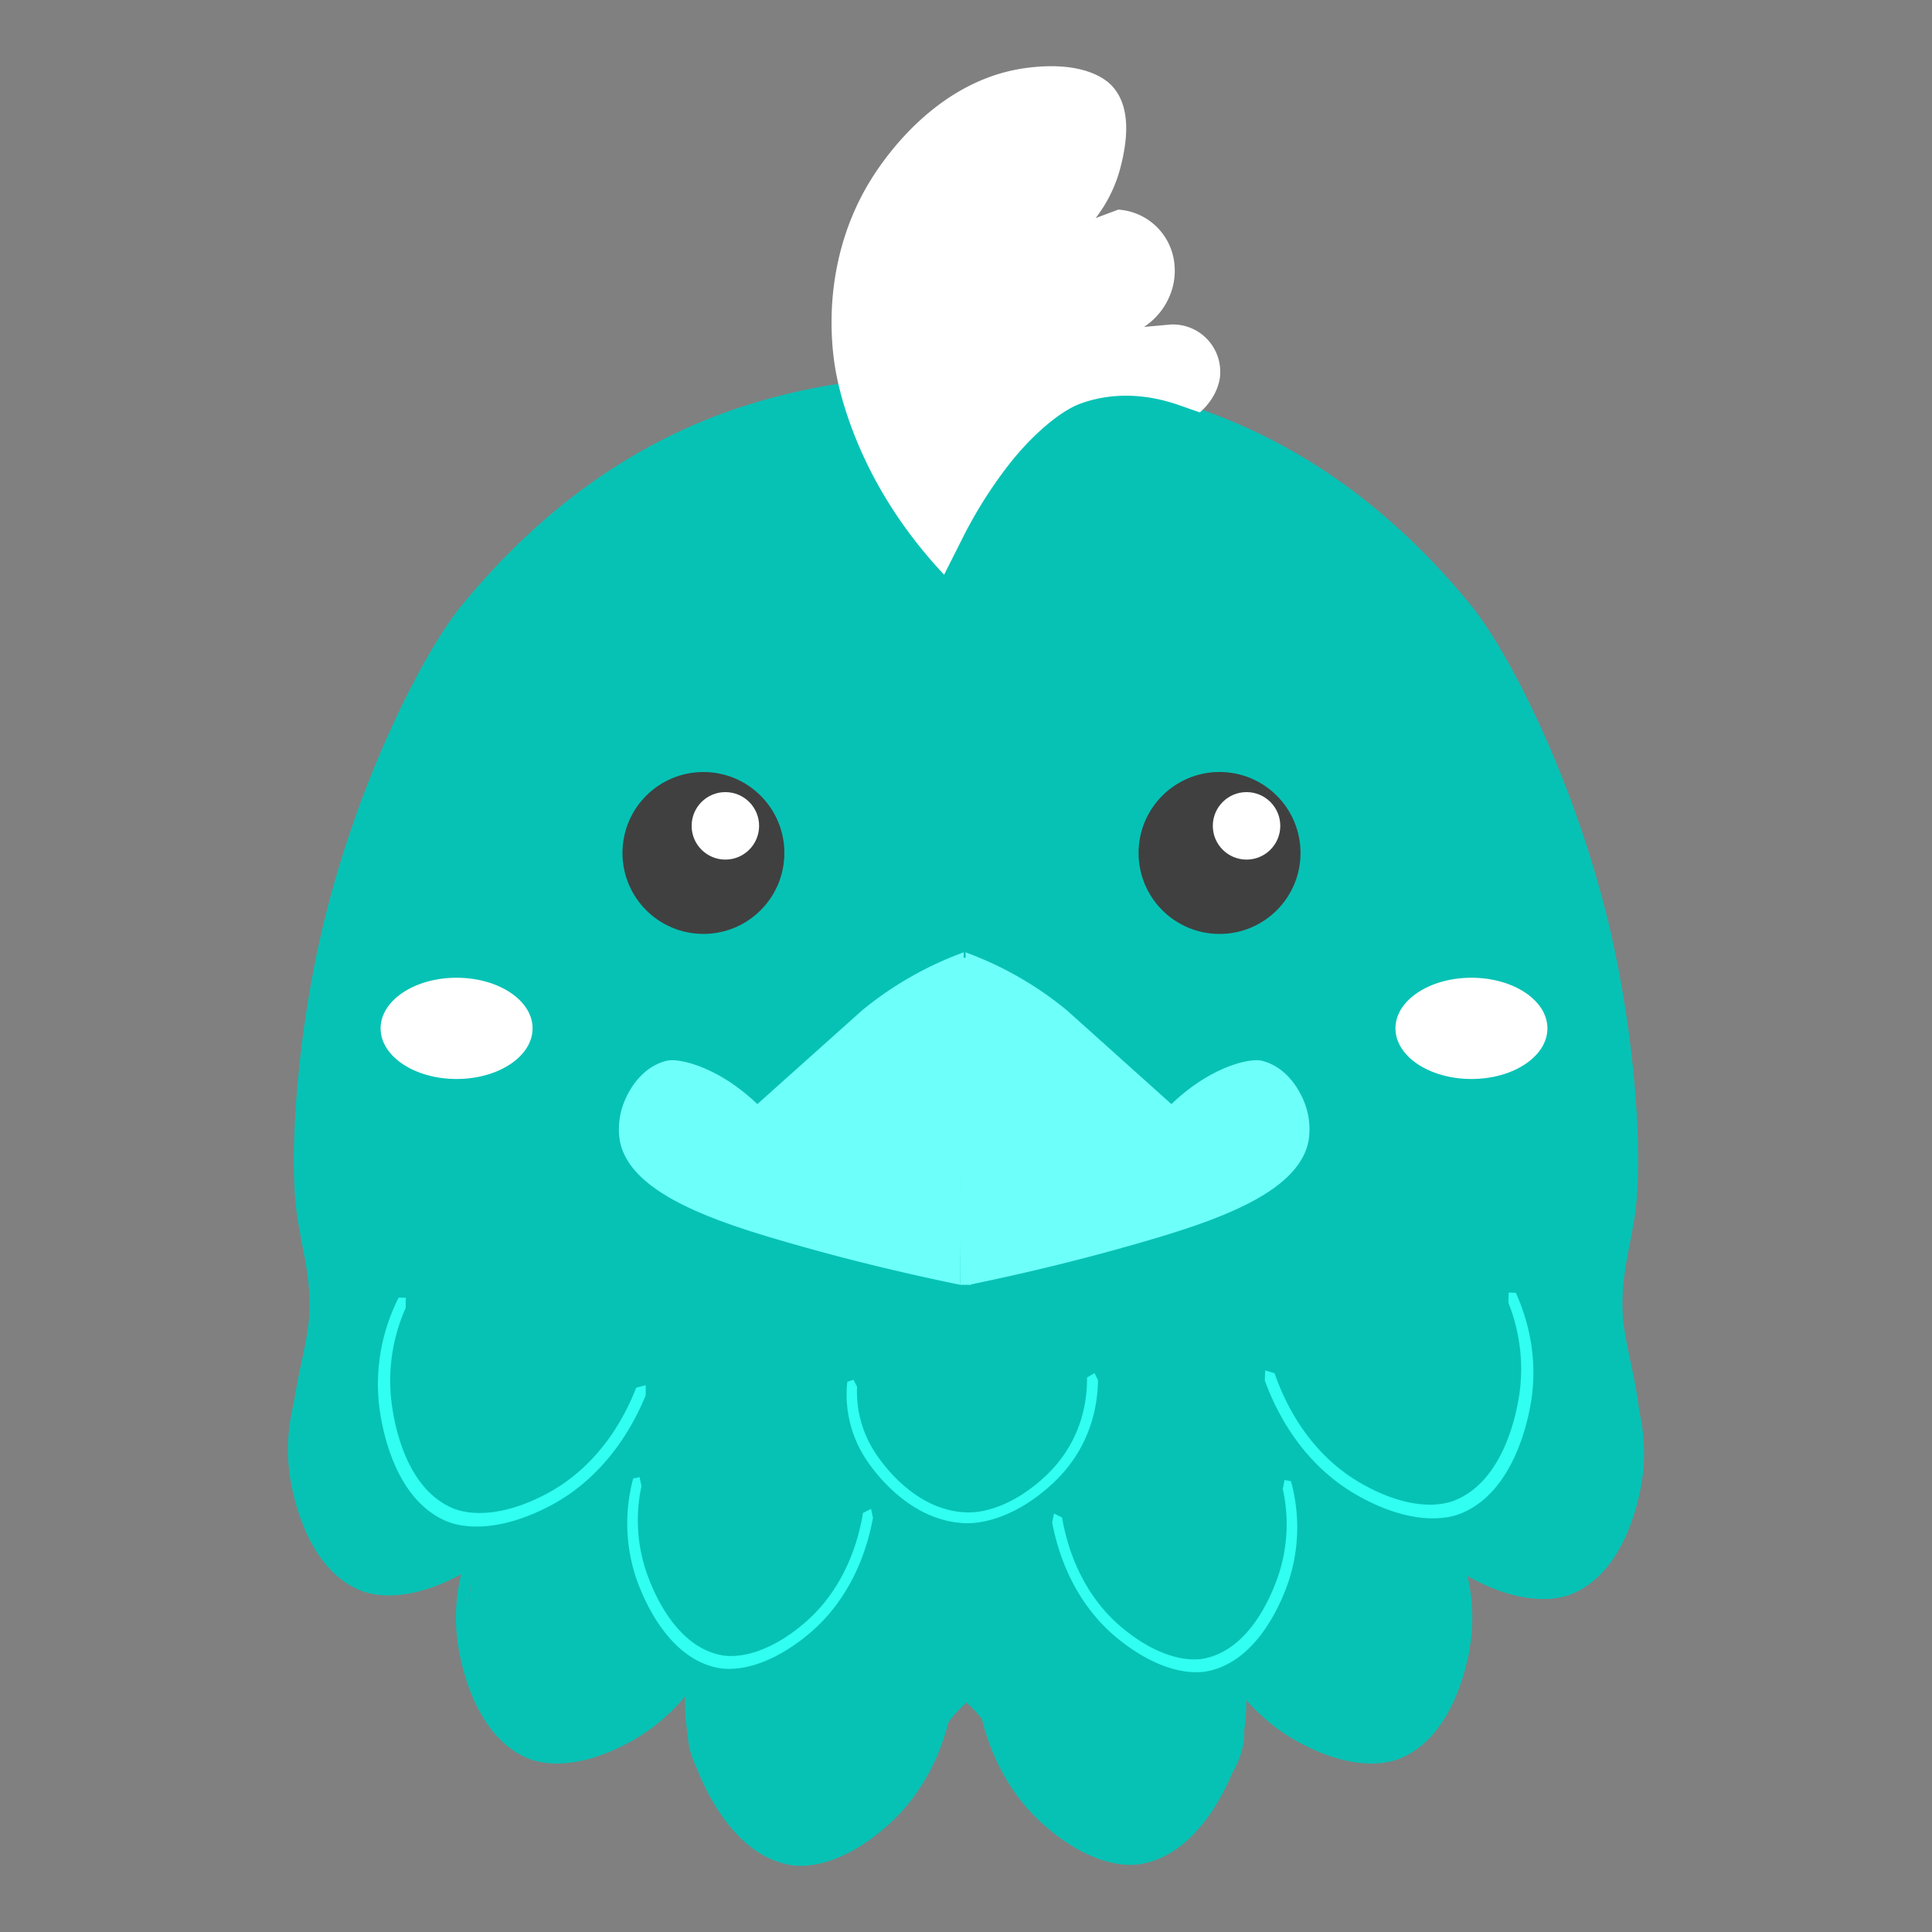 <svg xmlns="http://www.w3.org/2000/svg" width="1080" height="1080" viewBox="0 0 1080 1080">
  <rect x="0" y="0" width="1080" height="1080" fill="#808080" stroke="none"/>
  <path id="Forma_6" data-name="Forma 6" fill="#06c2b5" class="cls-1" d="M173.1,851.449l21.226,31.325,18.193,6.063,24.259-4.042,27.29-12.126-2.022,40.419,11.119,45.472,18.193,20.21,18.194,6.063,31.333-11.116,36.387-42.44L392.43,943.4l3.032,42.44,12.129,29.307,21.226,19.2,21.226,6.06,27.29-9.1,23.247-19.19,25.269-56.591L549.1,933.3l18.193,54.566,21.226,34.356,27.291,15.16,31.333-1.01,18.194-15.16,14.15-20.21,7.075-58.608,11.119-24.251,15.161,46.482,19.2,11.115L756.3,981.8l21.225,1.011,21.226-15.158,11.119-78.817,9.1-22.231,10.108,15.157,17.183,7.074,16.172,2.021,18.193-3.032L892.753,875.7,906.9,857.512,873.549,827.2l-120.28-23.241S501.086,773.136,491.484,769.6s-230.452-32.336-230.452-32.336l-69.742,38.4Z"/>
  <path id="Forma_5_copiar_5" data-name="Forma 5 copiar 5" fill="#06c2b5" class="cls-1" d="M909.181,767.724c8.494,18.819,11.784,39.412,8.724,59.694-1.971,13.066-10.433,52.065-39.566,63.736-11.185,4.481-31.634,4.9-58.512-10.444-23.959-13.677-41.426-36.684-51.389-63.95l0.187-5.651,5.3,1.591c8.959,25.877,25.061,47.851,47.474,60.991,24.344,14.273,43.081,14.186,53.168,10.265,27.895-10.844,35.23-49.17,36.8-61a99.934,99.934,0,0,0-6.379-49.715q0.093-2.826.187-5.651Z"/>
  <path id="Forma_5_copiar_6" data-name="Forma 5 copiar 6" fill="#06c2b5" class="cls-1" d="M813.159,859.678c8.494,18.819,11.784,39.412,8.724,59.694-1.971,13.066-10.433,52.065-39.566,63.736-11.185,4.481-31.634,4.9-58.512-10.444-23.959-13.677-41.426-36.684-51.389-63.95l0.187-5.651,5.3,1.591c8.959,25.877,25.061,47.851,47.475,60.991,24.343,14.272,43.081,14.186,53.167,10.265,27.9-10.844,35.23-49.17,36.8-61a99.934,99.934,0,0,0-6.38-49.715q0.094-2.826.187-5.651Z"/>
  <path id="Forma_5_copiar_7" data-name="Forma 5 copiar 7" fill="#06c2b5" class="cls-1" d="M264.725,859.678C256.23,878.5,252.94,899.09,256,919.372c1.972,13.066,10.433,52.065,39.566,63.736,11.185,4.481,31.635,4.9,58.512-10.444,23.959-13.677,41.426-36.684,51.389-63.95l-0.187-5.651-5.3,1.591c-8.959,25.877-25.061,47.851-47.474,60.991-24.344,14.272-43.081,14.186-53.167,10.265-27.9-10.844-35.231-49.17-36.8-61A99.934,99.934,0,0,1,268.92,865.2q-0.093-2.826-.187-5.651Z"/>
  <path id="Forma_5_copiar_8" data-name="Forma 5 copiar 8" fill="#06c2b5" class="cls-1" d="M170.819,765.7c-8.494,18.819-11.784,39.412-8.724,59.694,1.971,13.066,10.433,52.065,39.566,63.736,11.185,4.481,31.634,4.9,58.512-10.444,23.959-13.677,41.426-36.684,51.389-63.95l-0.187-5.651-5.3,1.591c-8.959,25.877-25.061,47.851-47.475,60.991-24.343,14.273-43.081,14.186-53.167,10.265-27.9-10.844-35.23-49.17-36.8-61a99.934,99.934,0,0,1,6.38-49.715q-0.093-2.826-.187-5.651Z"/>
  <path id="Forma_5_copiar_9" data-name="Forma 5 copiar 9" fill="#06c2b5" class="cls-1" d="M385.437,928.494c-4.292,20.2-3.121,41.017,4.188,60.183,4.708,12.343,21.281,48.653,52.231,53.853,11.883,2,31.953-1.95,54.947-22.66,20.5-18.46,32.664-44.658,36.592-73.419l-1.386-5.482-4.838,2.683c-3.243,27.19-14.3,52.087-33.4,69.7-20.746,19.12-39.073,23.03-49.762,21.34-29.566-4.65-44.894-40.54-48.947-51.765a99.938,99.938,0,0,1-4.354-49.934l-1.386-5.481Z"/>
  <path id="Forma_5_copiar_10" data-name="Forma 5 copiar 10" fill="#06c2b5" class="cls-1" d="M694.181,928.208c4.3,20.151,3.125,40.927-4.192,60.051-4.713,12.321-21.3,48.541-52.286,53.731-11.9,2-31.986-1.94-55-22.6-20.519-18.43-32.7-44.567-36.631-73.265l1.387-5.47,4.843,2.677c3.246,27.131,14.311,51.973,33.433,69.548,20.768,19.08,39.113,22.98,49.814,21.3,29.6-4.65,44.941-40.46,49-51.66A99.4,99.4,0,0,0,688.9,932.7q0.695-2.735,1.388-5.469Z"/>
  <path id="Forma_2" data-name="Forma 2" fill="#06c2b5" class="cls-1" d="M540.068,211.14a342.814,342.814,0,0,0-131.121,18.173c-47.322,16.478-100.634,47.922-150.79,109.031C235.677,365.733,195.7,444.4,177.3,532.179c-12.5,59.622-15.649,120.334-10.927,149.414,3.167,19.5,7.378,32.794,6.556,52.5-0.966,23.193-13.934,51.485-8.741,84.8,3.823,24.525,13.307,48.728,32.78,56.535,13.928,5.583,36.282,3.978,50.264,2.019,2.855-.4,9.273-1.378,13.112,2.019,7.019,6.211-2.767,26.865-2.185,38.363,1.2,23.789,20.167,49.632,45.892,56.535,26.446,7.1,51.672-7.448,61.19-14.134,4.832-3.393,18.816-17.736,21.854-16.153,3.39,1.768-4.293,16.911-2.185,30.287,3.462,21.979,22.6,36.277,34.965,42.4,15.584,7.72,32.993,8.96,48.078,6.06,19.911-3.82,40.579-16.13,50.264-34.323,3.593-6.751,5.142-15.744,10.926-24.229a65.8,65.8,0,0,1,13.113-14.134Q541.161,580.638,540.068,211.14Z"/>
  <path id="Forma_2_copiar" data-name="Forma 2 copiar" fill="#06c2b5" class="cls-1" d="M540.067,210.636A342.525,342.525,0,0,1,671.142,228.81c47.3,16.48,100.6,47.927,150.735,109.044,22.472,27.393,62.439,106.065,80.83,193.857C915.2,591.34,918.351,652.06,913.63,681.143c-3.166,19.5-7.375,32.8-6.554,52.5,0.966,23.2,13.93,51.491,8.738,84.813-3.821,24.528-13.3,48.734-32.768,56.541-13.923,5.585-36.269,3.979-50.246,2.02-2.854-.4-9.269-1.379-13.107,2.019-7.016,6.212,2.766,26.868,2.184,38.368-1.2,23.791-20.16,49.637-45.876,56.541-26.436,7.1-51.653-7.449-61.168-14.135-4.83-3.394-18.809-17.739-21.845-16.155-3.389,1.768,4.291,16.912,2.184,30.29-3.461,21.982-22.592,36.283-34.953,42.4-15.579,7.72-32.98,8.96-48.061,6.06-19.9-3.82-40.563-16.13-50.245-34.327-3.592-6.752-5.14-15.746-10.923-24.233a65.824,65.824,0,0,0-13.107-14.135Z"/>
  <path id="Forma_1" data-name="Forma 1" fill="#fff" class="cls-2" d="M538.274,300.4a249.481,249.481,0,0,1,24.517-39.161c14.79-19.341,30.793-31.693,40.642-35.4,17.811-6.7,37.426-5.874,56.106.794l11.168,3.9a34.382,34.382,0,0,0,6.113-6.835,30.643,30.643,0,0,0,5.022-11.953A26.488,26.488,0,0,0,654.517,181.4l-15.034,1.353A37.969,37.969,0,0,0,653,167.331a36.444,36.444,0,0,0,3.47-20.109,33.768,33.768,0,0,0-31.324-30.048L612.488,121.9a78.572,78.572,0,0,0,13.581-27.24c5.883-21.769,4.137-36.766-3.9-46.029-6.488-7.479-22.187-14.4-49.5-10.5-44.6,6.36-73.661,42.793-85.712,62.141-19.038,30.568-24.817,66.4-21.015,98.926,1.416,12.123,4.83,25.912,10.639,41.275,11.168,29.539,28.579,56.721,51.181,80.8Q533.019,310.832,538.274,300.4Z"/>
  <path id="Forma_4" data-name="Forma 4" fill="#6dfff9" class="cls-3" d="M536.712,718.2h6.073V535.383h-5.061Z"/>
  <path id="Forma_3" data-name="Forma 3" fill="#6dfff9" class="cls-3" d="M536.712,718.2c-36.425-7.469-71.378-16.169-105.256-26.261-39.312-11.711-80.257-27.319-85.015-54.544a40.736,40.736,0,0,1,2.024-20.2c2.405-6.622,9.549-20.627,24.29-24.242,5.5-1.349,21.264,1.8,38.459,14.141a111.913,111.913,0,0,1,12.145,10.1l58.7-52.523a194.192,194.192,0,0,1,56.676-32.322Q537.724,625.278,536.712,718.2Z"/>
  <path id="Forma_3_copiar" data-name="Forma 3 copiar" fill="#6dfff9" class="cls-3" d="M541.767,718.2c36.329-7.469,71.191-16.169,104.98-26.261,39.208-11.711,80.046-27.319,84.792-54.544a40.837,40.837,0,0,0-2.019-20.2c-2.4-6.622-9.524-20.627-24.226-24.242-5.491-1.349-21.208,1.8-38.359,14.141a111.876,111.876,0,0,0-12.113,10.1l-58.546-52.523a193.548,193.548,0,0,0-56.528-32.322Z"/>
  <path id="Bochecha_esq" data-name="Bochecha esq" fill="#fff" class="cls-2" d="M255.237,546.562c23.461,0,42.479,12.669,42.479,28.3s-19.018,28.3-42.479,28.3-42.48-12.668-42.48-28.3S231.776,546.562,255.237,546.562Z"/>
  <path id="Bochecha_dir" data-name="Bochecha dir" fill="#fff" class="cls-2" d="M822.541,546.562c23.461,0,42.48,12.669,42.48,28.3s-19.019,28.3-42.48,28.3-42.479-12.668-42.479-28.3S799.08,546.562,822.541,546.562Z"/>
  <circle id="Olho_dir" data-name="Olho dir" fill="#404040" class="cls-4" cx="681.735" cy="476.813" r="45.265"/>
  <circle id="brilho_dir" data-name="brilho dir" fill="#fff" class="cls-5" cx="696.829" cy="461.656" r="18.859"/>
  <circle id="Olho_esq" data-name="Olho esq" fill="#404040" class="cls-4" cx="393.219" cy="476.813" r="45.25"/>
  <circle id="brilho_esq" data-name="brilho esq" fill="#fff" class="cls-5" cx="405.485" cy="461.656" r="18.859"/>
  <path id="Forma_5" data-name="Forma 5" fill="#30fff1" class="cls-6" d="M222.848,725.394a106.788,106.788,0,0,0-11.023,59.312c1.448,13.136,8.335,52.448,36.859,65.269,10.952,4.922,31.279,6.153,58.621-8.113,24.373-12.718,42.653-35.017,53.635-61.871l0.036-5.655-5.333,1.38c-9.929,25.5-26.811,46.826-49.625,59.068-24.778,13.3-43.416,12.466-53.3,8.147-27.326-11.946-33.118-50.54-34.215-62.425a100.344,100.344,0,0,1,8.3-49.432q0.018-2.827.035-5.655Z"/>
  <path id="Forma_5_copiar" data-name="Forma 5 copiar" fill="#30fff1" class="cls-6" d="M847.364,722.694c8.47,18.81,11.75,39.393,8.7,59.665-1.966,13.059-10.4,52.039-39.45,63.7-11.152,4.478-31.542,4.9-58.34-10.439-23.889-13.671-41.305-36.666-51.238-63.918l0.186-5.649,5.283,1.591c8.932,25.864,24.987,47.827,47.334,60.961,24.273,14.265,42.955,14.178,53.012,10.259,27.813-10.839,35.127-49.145,36.691-60.969a100.1,100.1,0,0,0-6.361-49.691q0.095-2.823.187-5.648Z"/>
  <path id="Forma_5_copiar_2" data-name="Forma 5 copiar 2" fill="#30fff1" class="cls-6" d="M721.652,828.014a96.511,96.511,0,0,1-.94,54.783c-3.688,11.416-17.008,45.109-44.862,51.251-10.694,2.359-29.1-.3-50.965-18.026-19.489-15.805-31.782-39.009-36.716-64.917l1-5.036,4.52,2.211c4.237,24.514,15.457,46.59,33.637,61.685,19.746,16.395,36.571,19.093,46.2,17.074,26.622-5.585,38.832-38.841,41.978-49.209a90.657,90.657,0,0,0,1.578-45.494q0.5-2.518,1-5.036Z"/>
  <path id="Forma_5_copiar_3" data-name="Forma 5 copiar 3" fill="#30fff1" class="cls-6" d="M353.962,826.484a96.415,96.415,0,0,0,1.367,54.821c3.787,11.4,17.4,45.008,45.382,50.928,10.741,2.274,29.18-.533,50.963-18.456,19.419-15.978,31.565-39.3,36.312-65.271l-1.04-5.032-4.515,2.249c-4.059,24.57-15.138,46.756-33.25,62.011-19.672,16.57-36.522,19.408-46.189,17.466-26.738-5.373-39.239-38.558-42.474-48.909a90.566,90.566,0,0,1-1.935-45.519q-0.521-2.516-1.04-5.032Z"/>
  <path id="Forma_5_copiar_4" data-name="Forma 5 copiar 4" fill="#30fff1" class="cls-6" d="M473.652,772.406a65.784,65.784,0,0,0,11.015,44.177c5.85,8.693,25.6,33.994,55.084,34.878,11.321,0.339,29.577-4.507,48.58-22.055,16.939-15.643,25.195-36.215,25.462-57.895l-1.941-3.928-4.2,2.452c0.187,20.451-7.183,39.953-22.922,54.829-17.093,16.158-33.727,20.808-43.9,20.586-28.13-.614-46.667-25.724-51.774-33.65a62.021,62.021,0,0,1-9.959-36.568l-1.941-3.928Z"/>
</svg>
